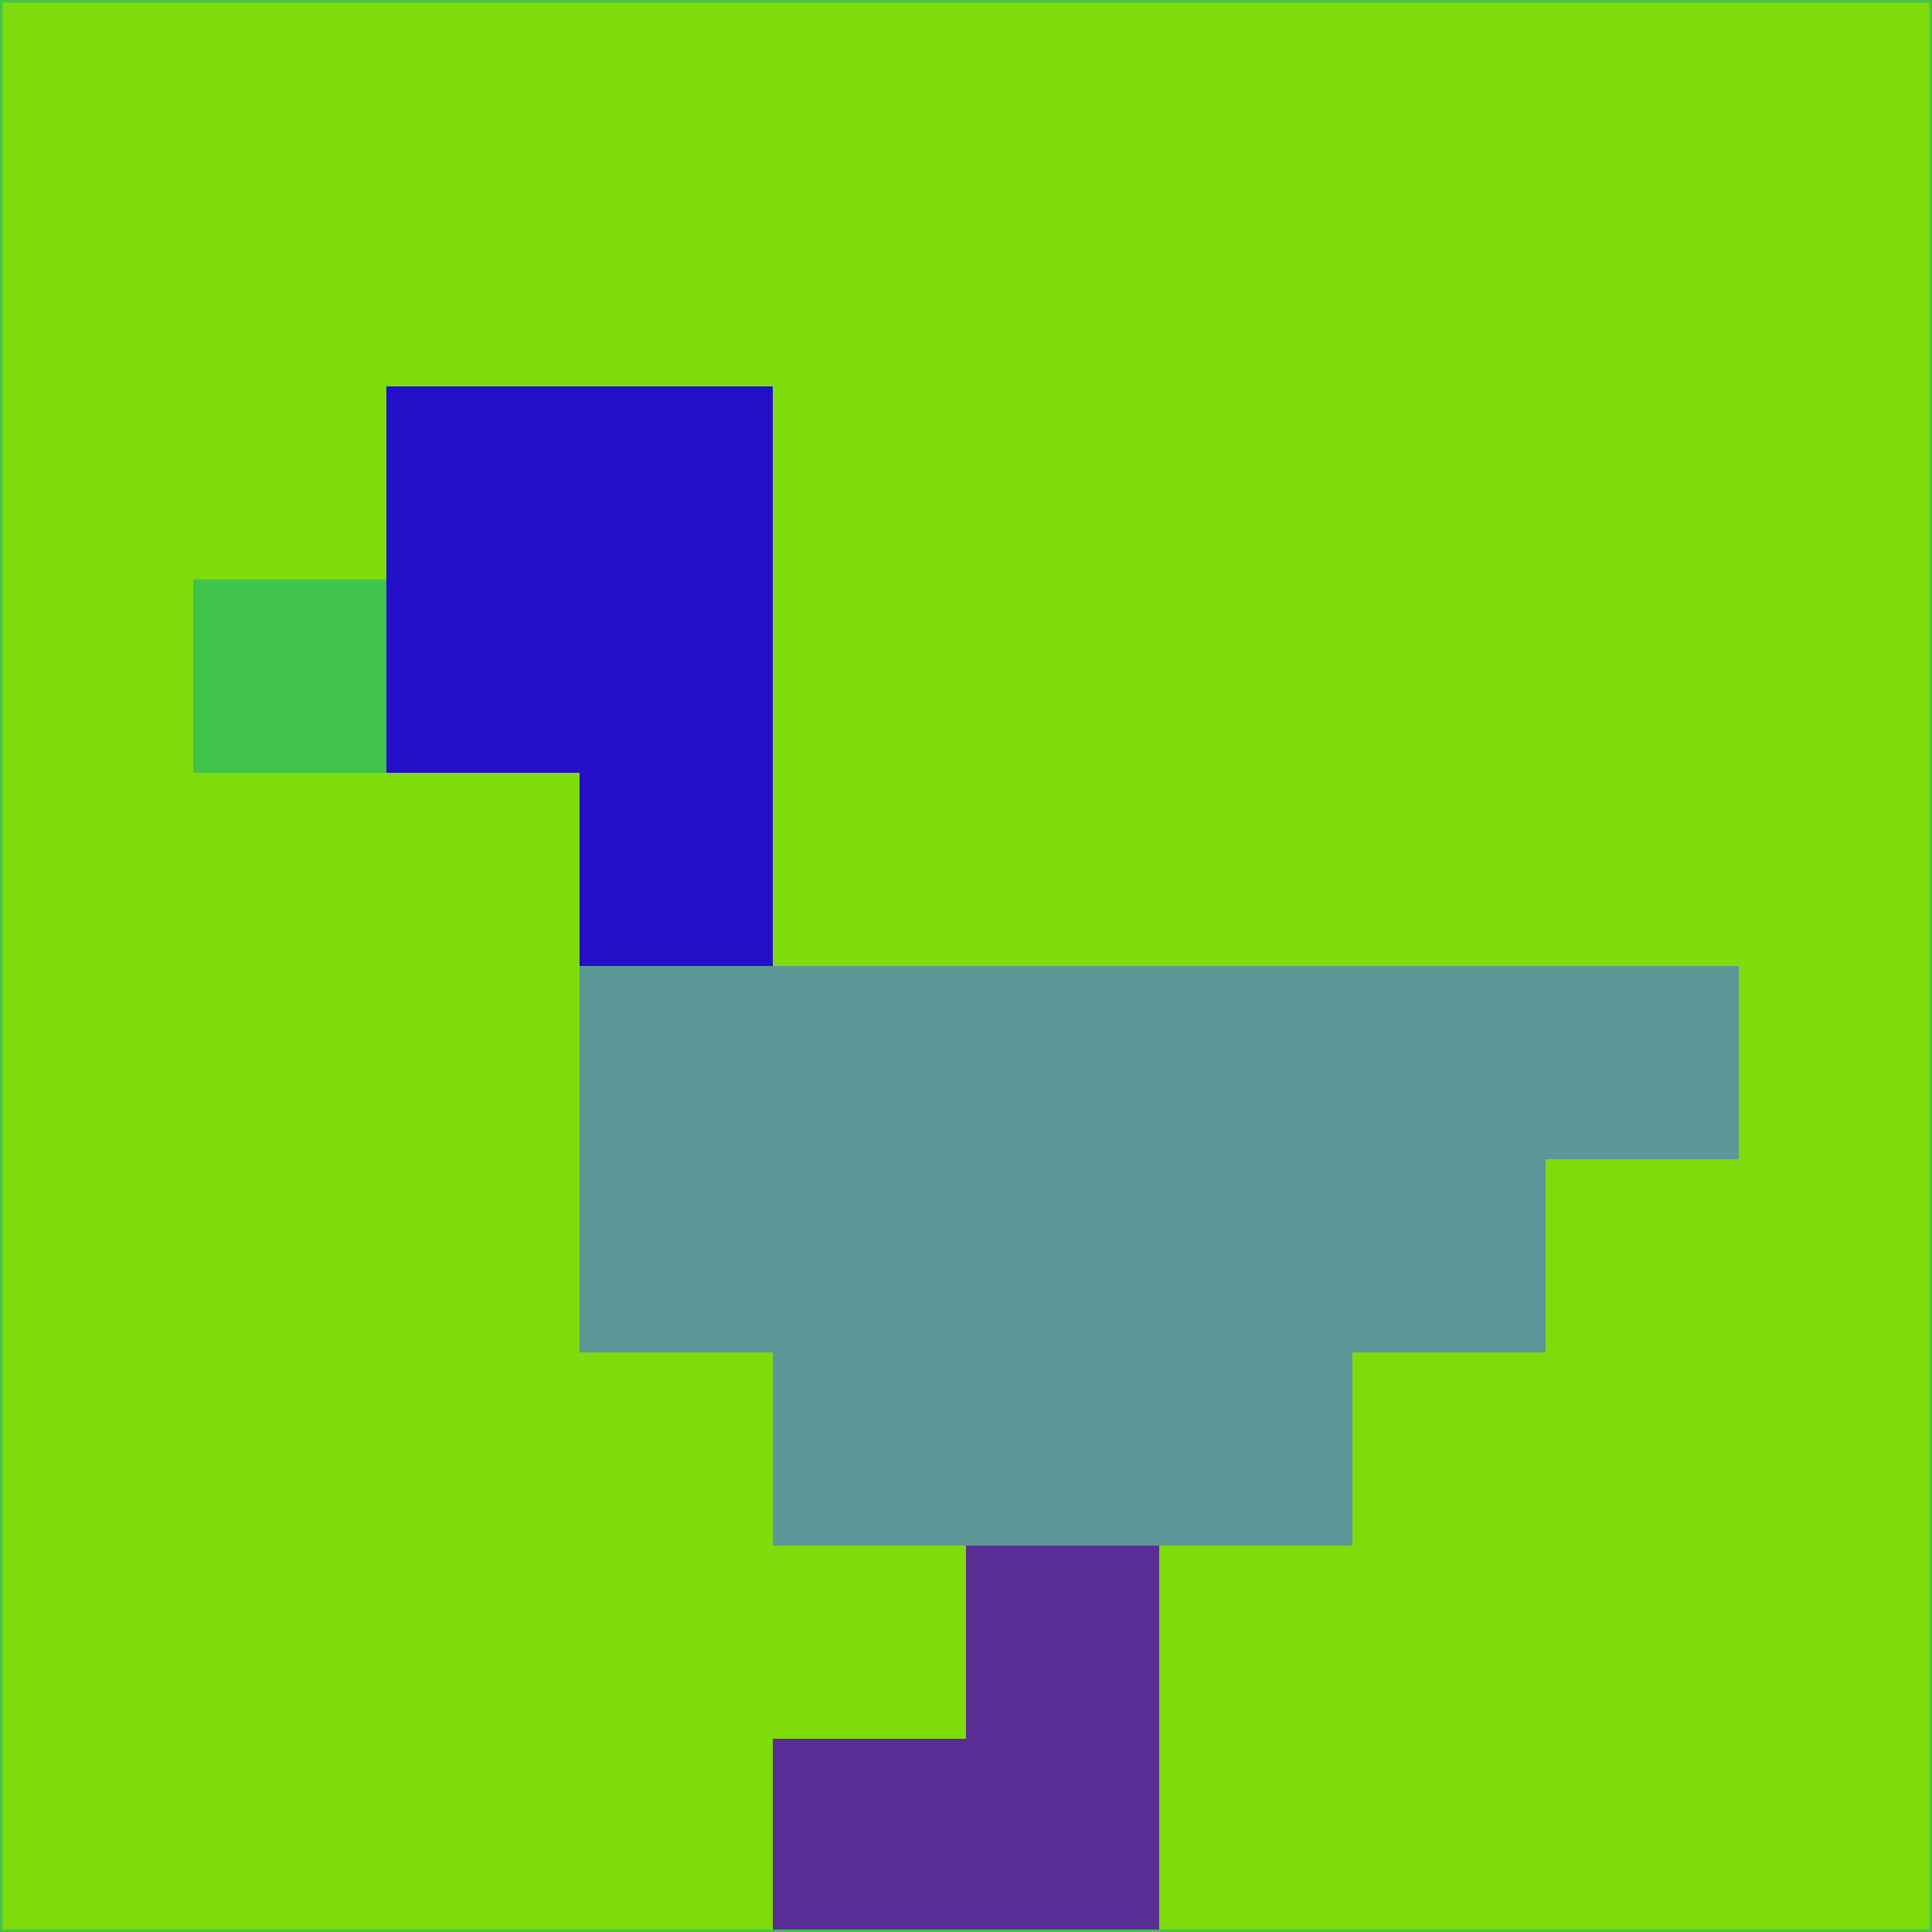 <svg xmlns="http://www.w3.org/2000/svg" version="1.1" width="785" height="785">
  <title>'goose-pfp-694263' by Dmitri Cherniak (Cyberpunk Edition)</title>
  <desc>
    seed=348822
    backgroundColor=#7ddc0a
    padding=20
    innerPadding=0
    timeout=500
    dimension=1
    border=false
    Save=function(){return n.handleSave()}
    frame=12

    Rendered at 2024-09-15T22:37:00.315Z
    Generated in 1ms
    Modified for Cyberpunk theme with new color scheme
  </desc>
  <defs/>
  <rect width="100%" height="100%" fill="#7ddc0a"/>
  <g>
    <g id="0-0">
      <rect x="0" y="0" height="785" width="785" fill="#7ddc0a"/>
      <g>
        <!-- Neon blue -->
        <rect id="0-0-2-2-2-2" x="157" y="157" width="157" height="157" fill="#230ec9"/>
        <rect id="0-0-3-2-1-4" x="235.5" y="157" width="78.5" height="314" fill="#230ec9"/>
        <!-- Electric purple -->
        <rect id="0-0-4-5-5-1" x="314" y="392.5" width="392.5" height="78.5" fill="#5d9797"/>
        <rect id="0-0-3-5-5-2" x="235.5" y="392.5" width="392.5" height="157" fill="#5d9797"/>
        <rect id="0-0-4-5-3-3" x="314" y="392.5" width="235.5" height="235.5" fill="#5d9797"/>
        <!-- Neon pink -->
        <rect id="0-0-1-3-1-1" x="78.5" y="235.5" width="78.5" height="78.5" fill="#41c44c"/>
        <!-- Cyber yellow -->
        <rect id="0-0-5-8-1-2" x="392.5" y="628" width="78.5" height="157" fill="#5a2d94"/>
        <rect id="0-0-4-9-2-1" x="314" y="706.5" width="157" height="78.5" fill="#5a2d94"/>
      </g>
      <rect x="0" y="0" stroke="#41c44c" stroke-width="2" height="785" width="785" fill="none"/>
    </g>
  </g>
  <script xmlns=""/>
</svg>